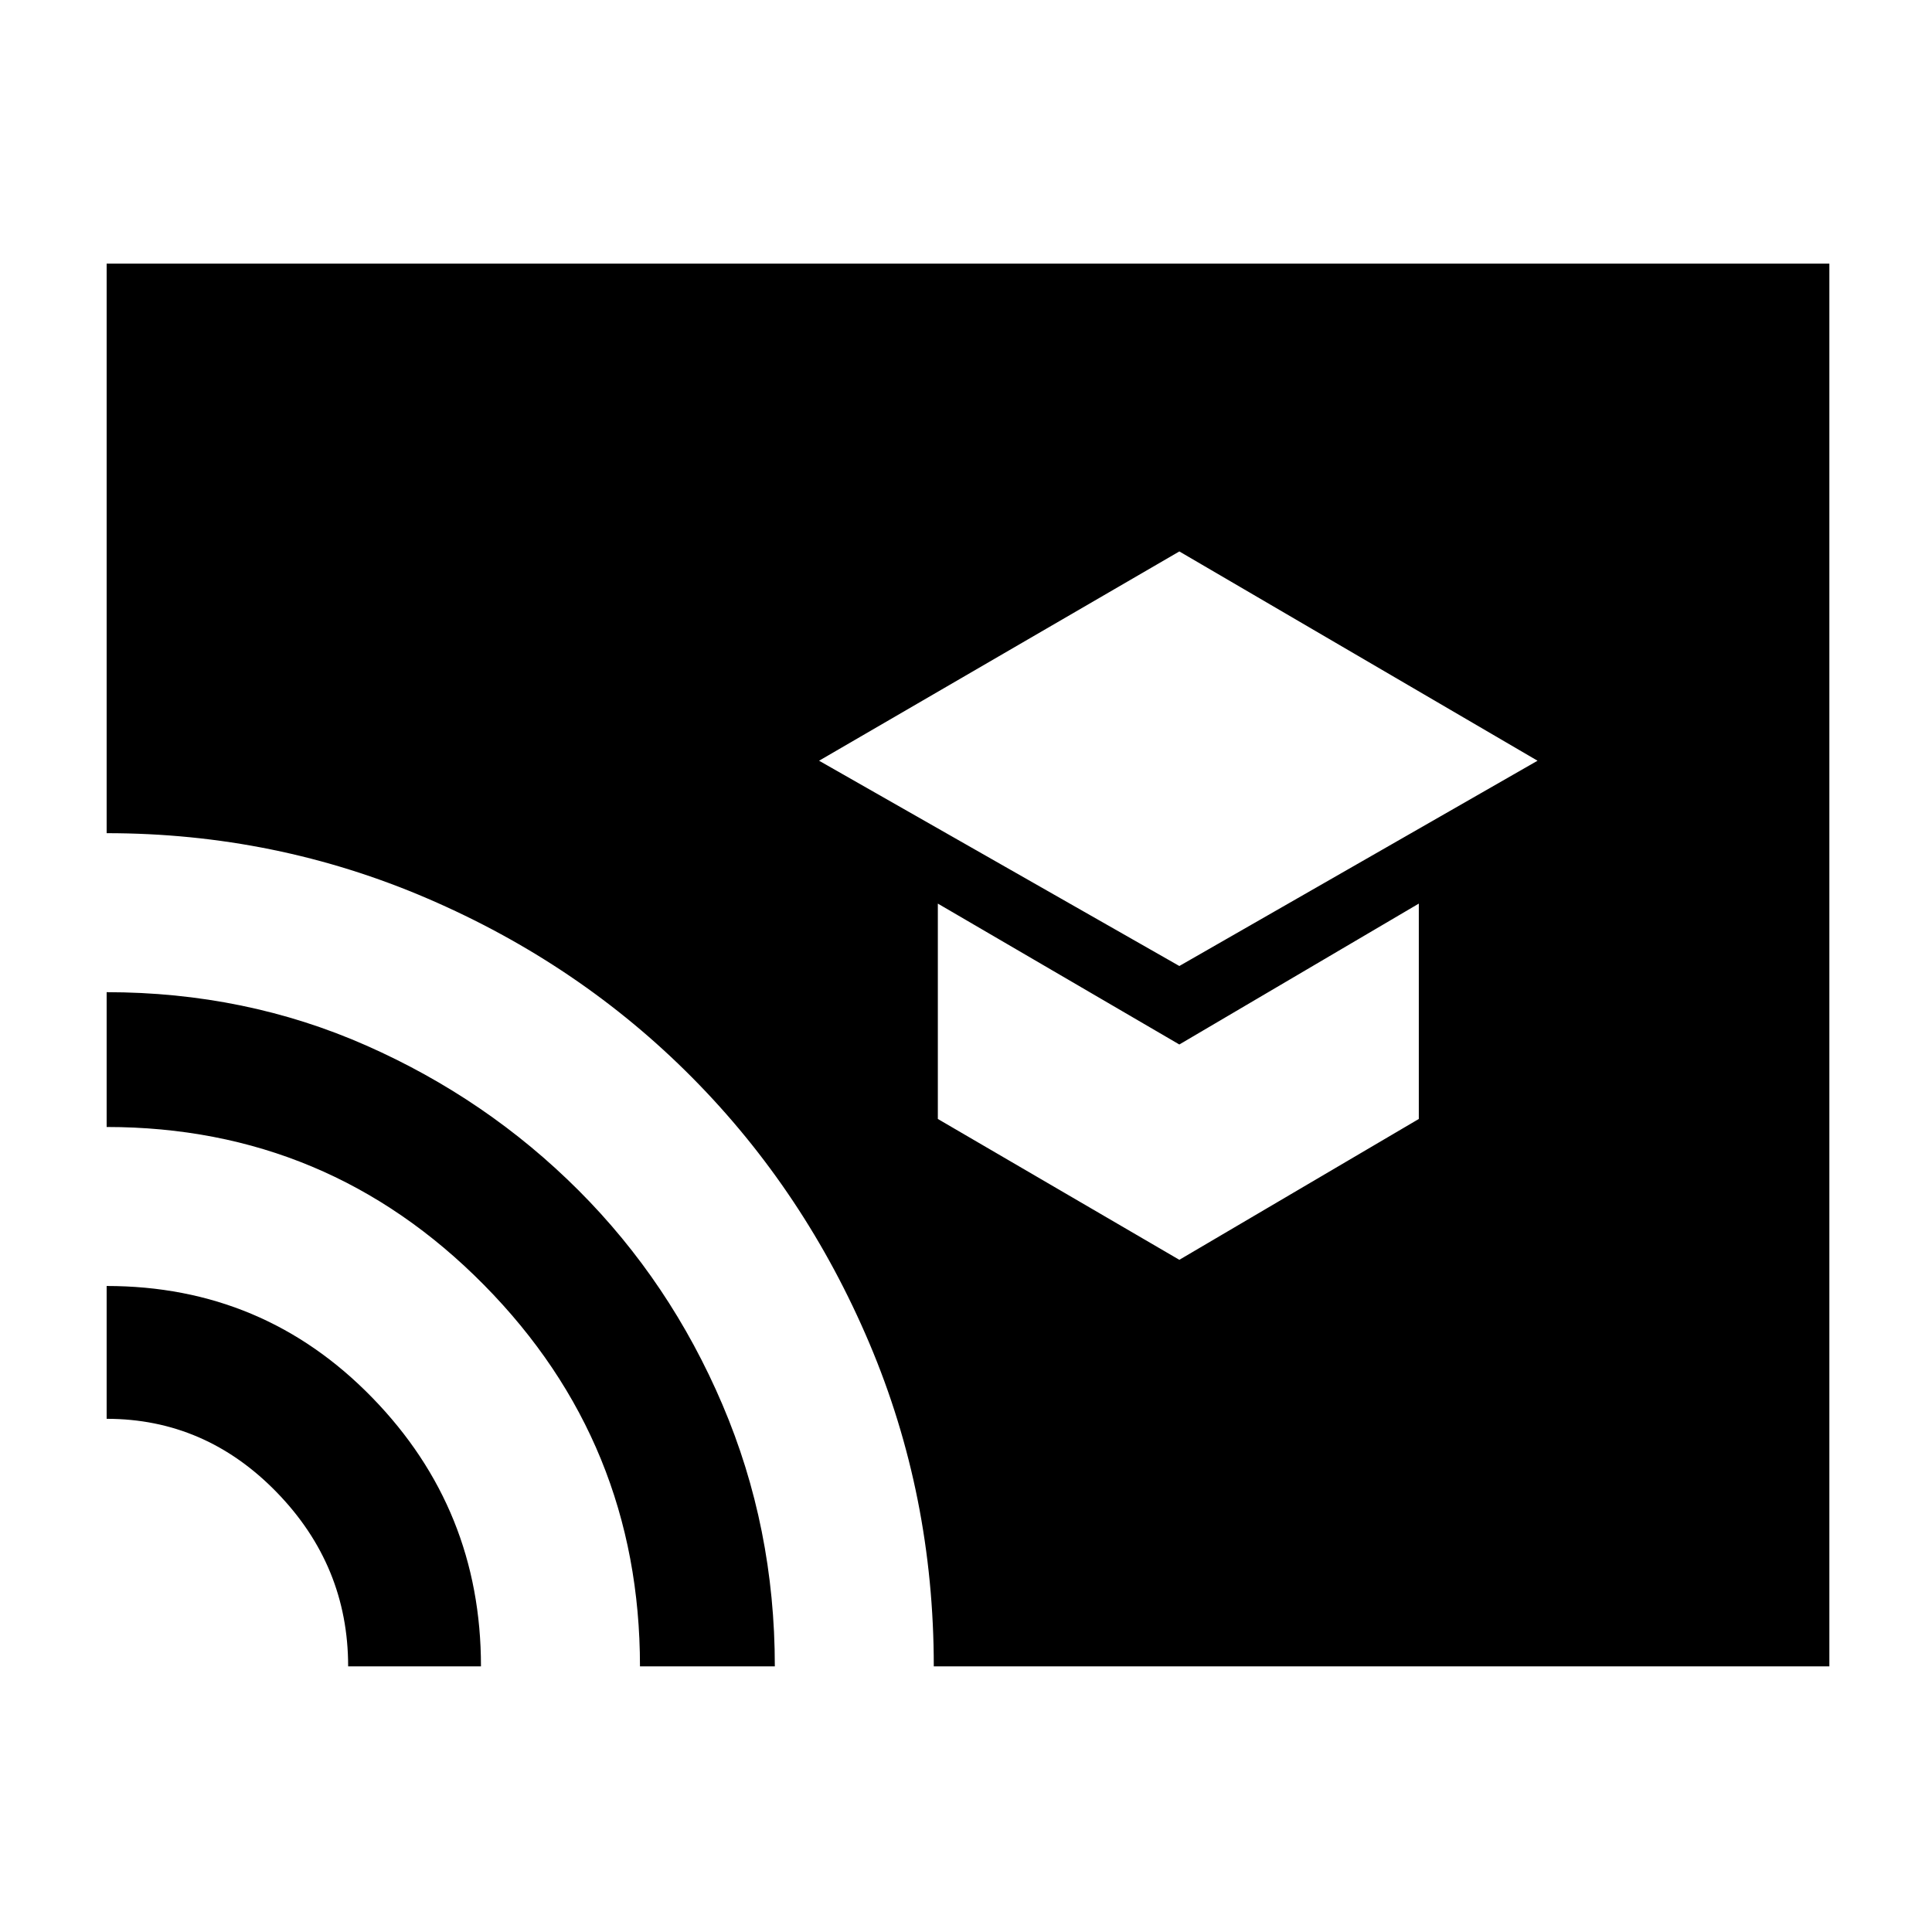 <svg xmlns="http://www.w3.org/2000/svg" height="40" width="40"><path d="M24.417 20 31.833 15.75 24.417 11.417 16.958 15.75ZM24.417 26.083 29.375 23.167V18.708L24.417 21.625L19.417 18.708V23.167ZM7.208 34.5Q7.208 32.417 5.729 30.896Q4.25 29.375 2.208 29.375V26.625Q5.458 26.625 7.708 28.938Q9.958 31.25 9.958 34.5ZM13.25 34.5Q13.25 29.875 10.021 26.604Q6.792 23.333 2.208 23.333V20.542Q5.083 20.542 7.583 21.646Q10.083 22.75 11.979 24.646Q13.875 26.542 14.958 29.083Q16.042 31.625 16.042 34.5ZM19.333 34.5Q19.333 30.958 18 27.812Q16.667 24.667 14.333 22.312Q12 19.958 8.854 18.604Q5.708 17.25 2.208 17.25V5.458H37.875V34.5Z"/></svg>
